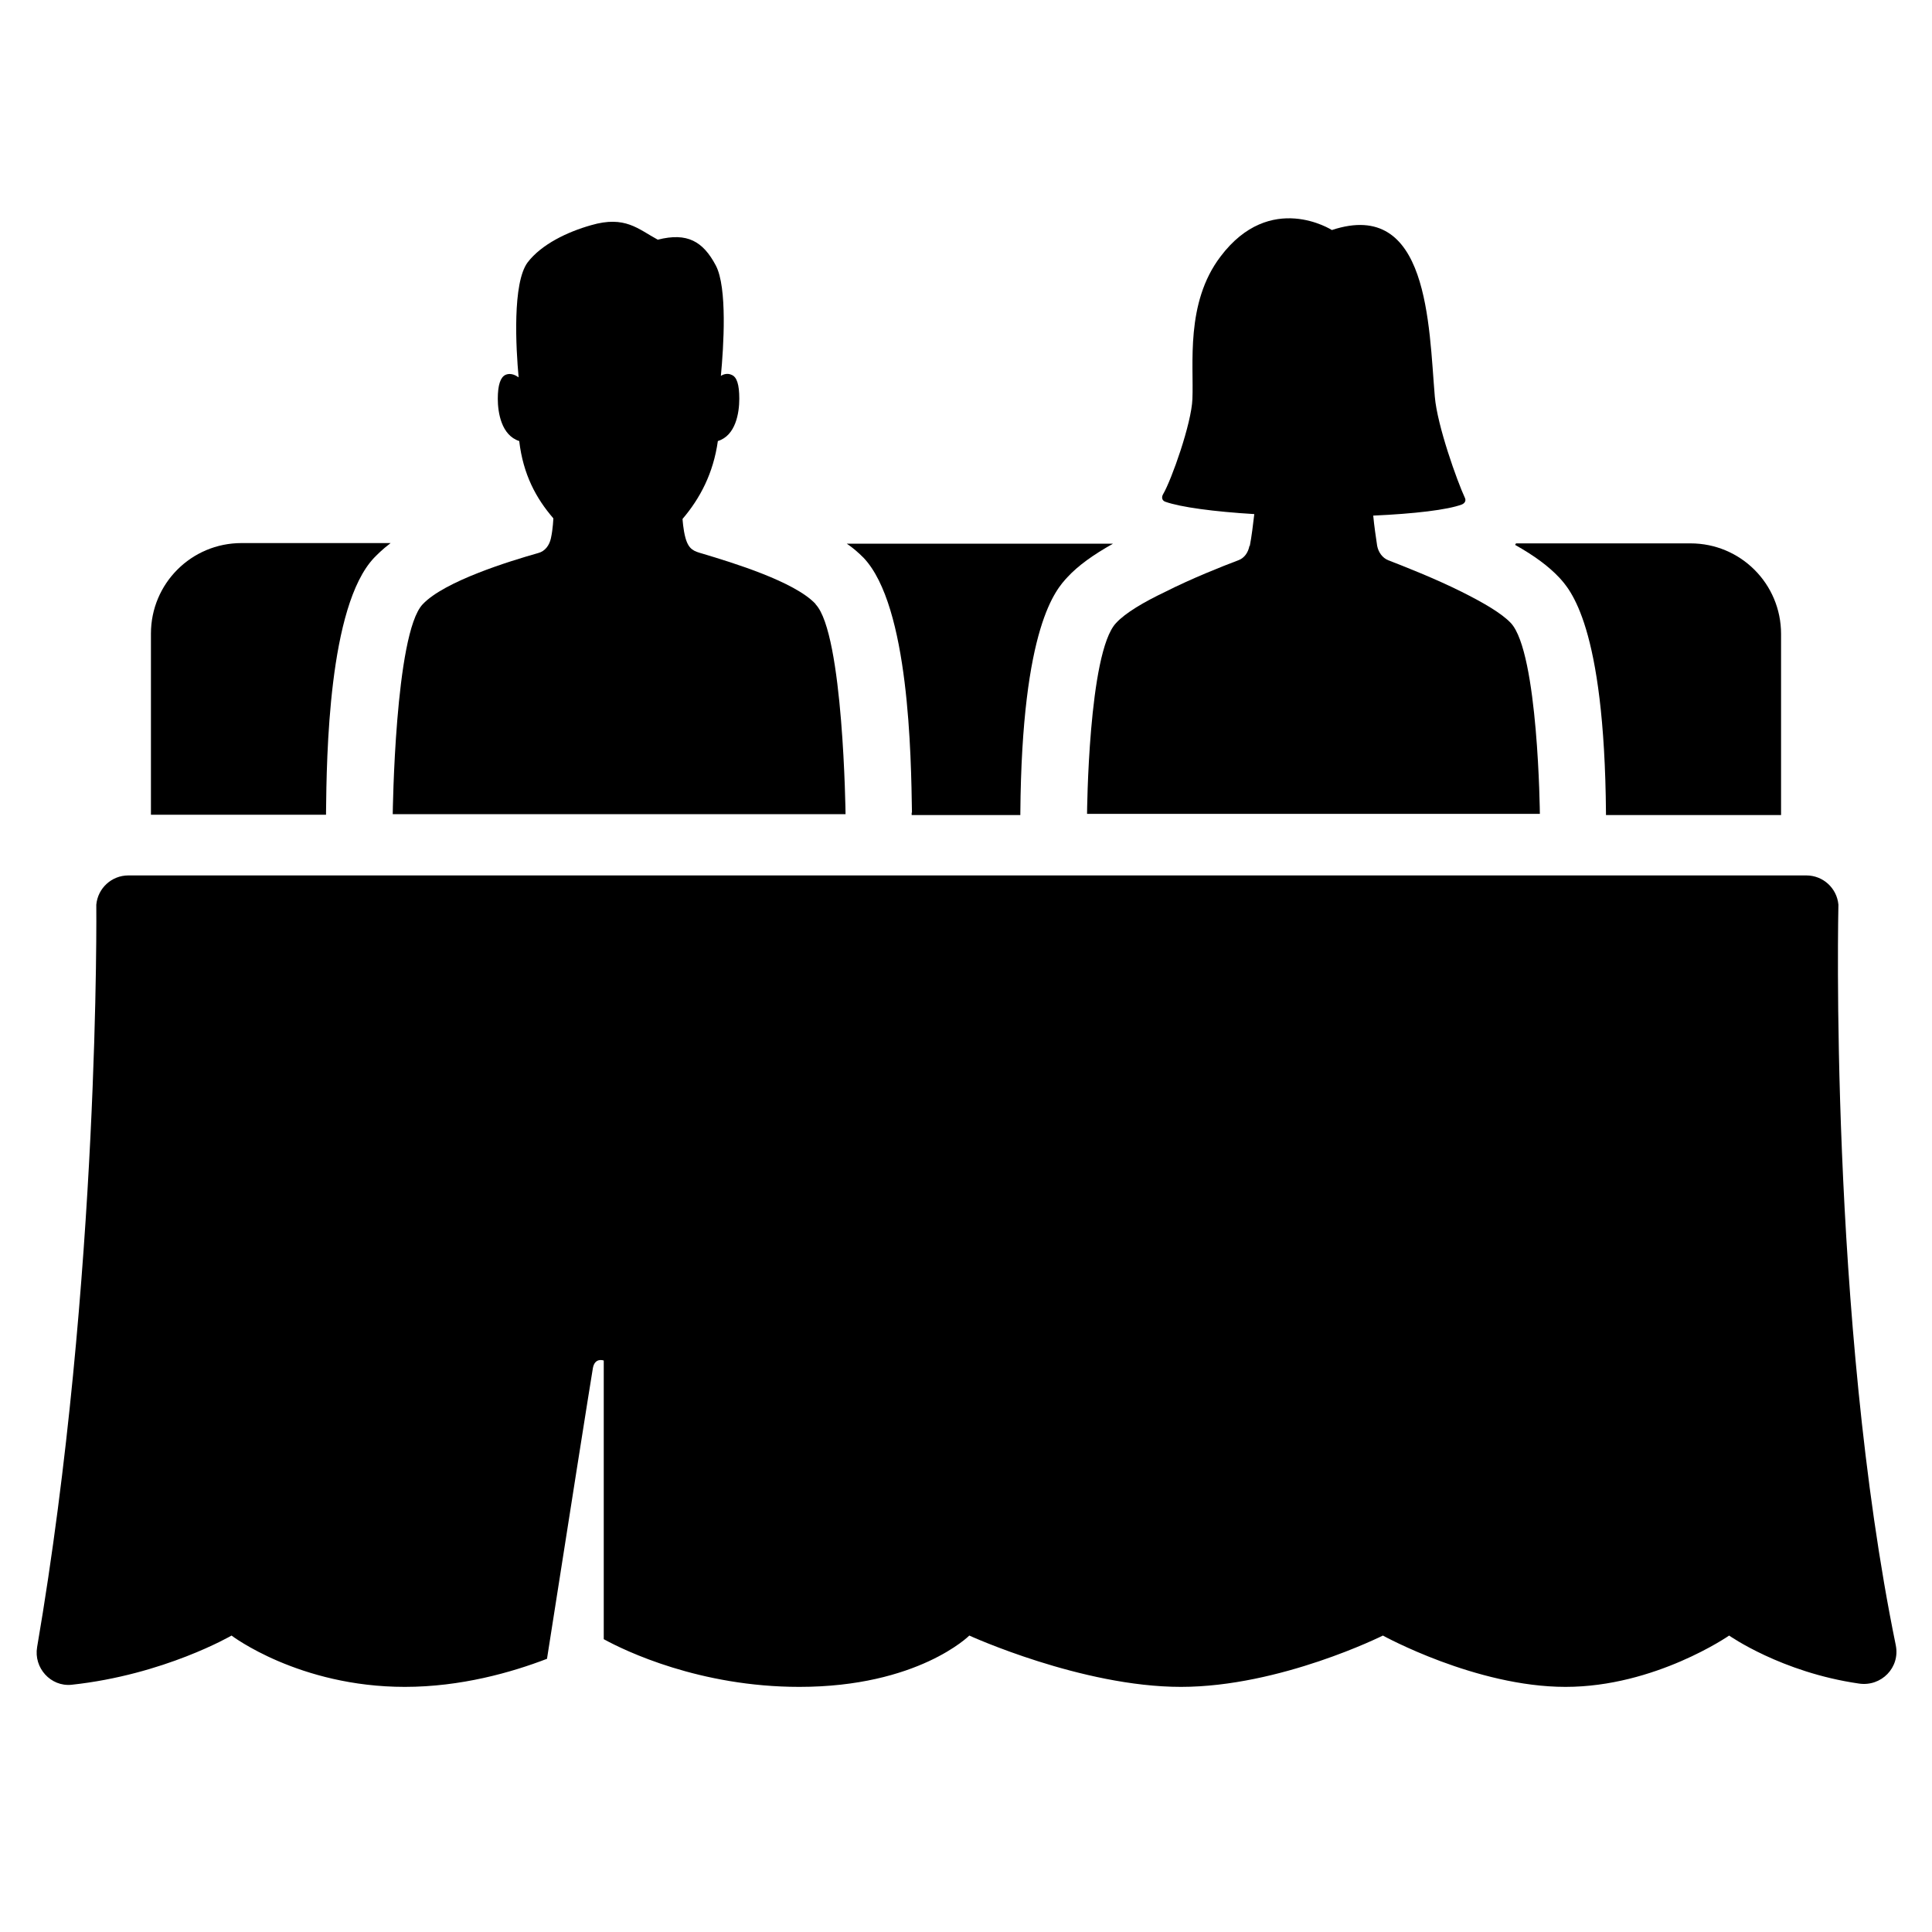 <?xml version="1.0" encoding="UTF-8"?><svg id="Laag_1" xmlns="http://www.w3.org/2000/svg" xmlns:xlink="http://www.w3.org/1999/xlink" viewBox="0 0 64 64"><defs><style>.cls-1{fill:none;}.cls-2{clip-path:url(#clippath);}.cls-3{clip-path:url(#clippath-1);}</style><clipPath id="clippath"><rect class="cls-1" width="64" height="64"/></clipPath><clipPath id="clippath-1"><rect class="cls-1" width="64" height="64"/></clipPath></defs><g class="cls-2"><g class="cls-3"><path d="M53.2,26.93v.07h5.8v-6c0-1.66-1.34-3-3-3h-5.78s-.02,.03-.03,.05c.64,.36,1.11,.71,1.45,1.07,.37,.4,1.51,1.6,1.56,7.81"/><path d="M30.2,26.92v.08h3.6v-.07c.05-6.21,1.19-7.41,1.56-7.81,.35-.38,.85-.74,1.51-1.11h-8.82c.21,.14,.39,.3,.56,.47,1.51,1.6,1.57,6.56,1.6,8.44"/><path d="M10.8,26.92c.02-1.87,.08-6.84,1.59-8.44,.1-.1,.26-.27,.55-.49h-4.94c-1.66,0-3,1.34-3,3v6h5.8v-.08Z"/><path d="M27.01,20c-.7-.74-2.74-1.36-3.74-1.66-.28-.08-.45-.13-.56-.51-.08-.28-.1-.64-.1-.64,.58-.68,1.02-1.51,1.17-2.58,.59-.18,.71-.93,.71-1.4s-.08-.72-.25-.79c-.14-.07-.28-.02-.36,.03,.09-.95,.22-2.93-.17-3.66-.42-.79-.94-1.1-1.92-.85-.65-.35-1.08-.81-2.21-.48-.78,.22-1.64,.63-2.1,1.23-.51,.68-.39,2.84-.3,3.81-.06-.04-.24-.17-.44-.08-.16,.08-.25,.33-.25,.79s.12,1.21,.71,1.4c.13,1.11,.56,1.9,1.13,2.56,0,0-.01,.34-.08,.66-.05,.23-.19,.43-.42,.49-.92,.26-3.11,.93-3.83,1.7-.92,.97-.99,6.95-.99,6.95h15s-.07-5.98-.99-6.95"/><path d="M41.39,18.08c-.04,.22-.17,.41-.37,.48-.53,.2-1.54,.6-2.43,1.05-.69,.33-1.31,.69-1.62,1.03-.92,.97-.96,6.32-.96,6.32h15s-.05-5.34-.96-6.32c-.31-.33-.94-.69-1.62-1.03-.9-.45-1.9-.84-2.44-1.05-.2-.08-.33-.27-.37-.48-.04-.27-.1-.67-.13-1,1.35-.06,2.47-.19,2.94-.37,.09-.04,.14-.12,.1-.21-.26-.56-.92-2.4-1-3.36-.2-2.36-.2-6.58-3.41-5.52,0,0-2.04-1.31-3.69,.88-1.17,1.54-.88,3.58-.93,4.72-.03,.81-.69,2.67-.97,3.15-.06,.1-.04,.21,.07,.25,.5,.18,1.62,.33,2.95,.41-.04,.34-.09,.76-.15,1.06h0Z"/><path d="M62.8,54.5c-2.22-10.84-1.9-24.53-1.9-24.53-.05-.55-.51-.97-1.06-.97H4.25c-.55,0-1.01,.42-1.06,.97,0,0,.13,12.38-1.96,24.59-.12,.69,.45,1.32,1.14,1.25,3.07-.33,5.3-1.63,5.3-1.63,0,0,2.23,1.7,5.74,1.7,1.86,0,3.54-.48,4.71-.93,.61-3.91,1.47-9.35,1.52-9.63,.06-.33,.31-.27,.36-.25v9.23c.71,.39,3.18,1.58,6.48,1.58,3.93,0,5.63-1.7,5.63-1.7,0,0,3.72,1.7,7.01,1.7s6.69-1.7,6.69-1.7c0,0,3.08,1.7,6.05,1.7s5.42-1.7,5.42-1.7c0,0,1.73,1.22,4.3,1.59,.74,.11,1.37-.53,1.22-1.27"/></g></g></svg>